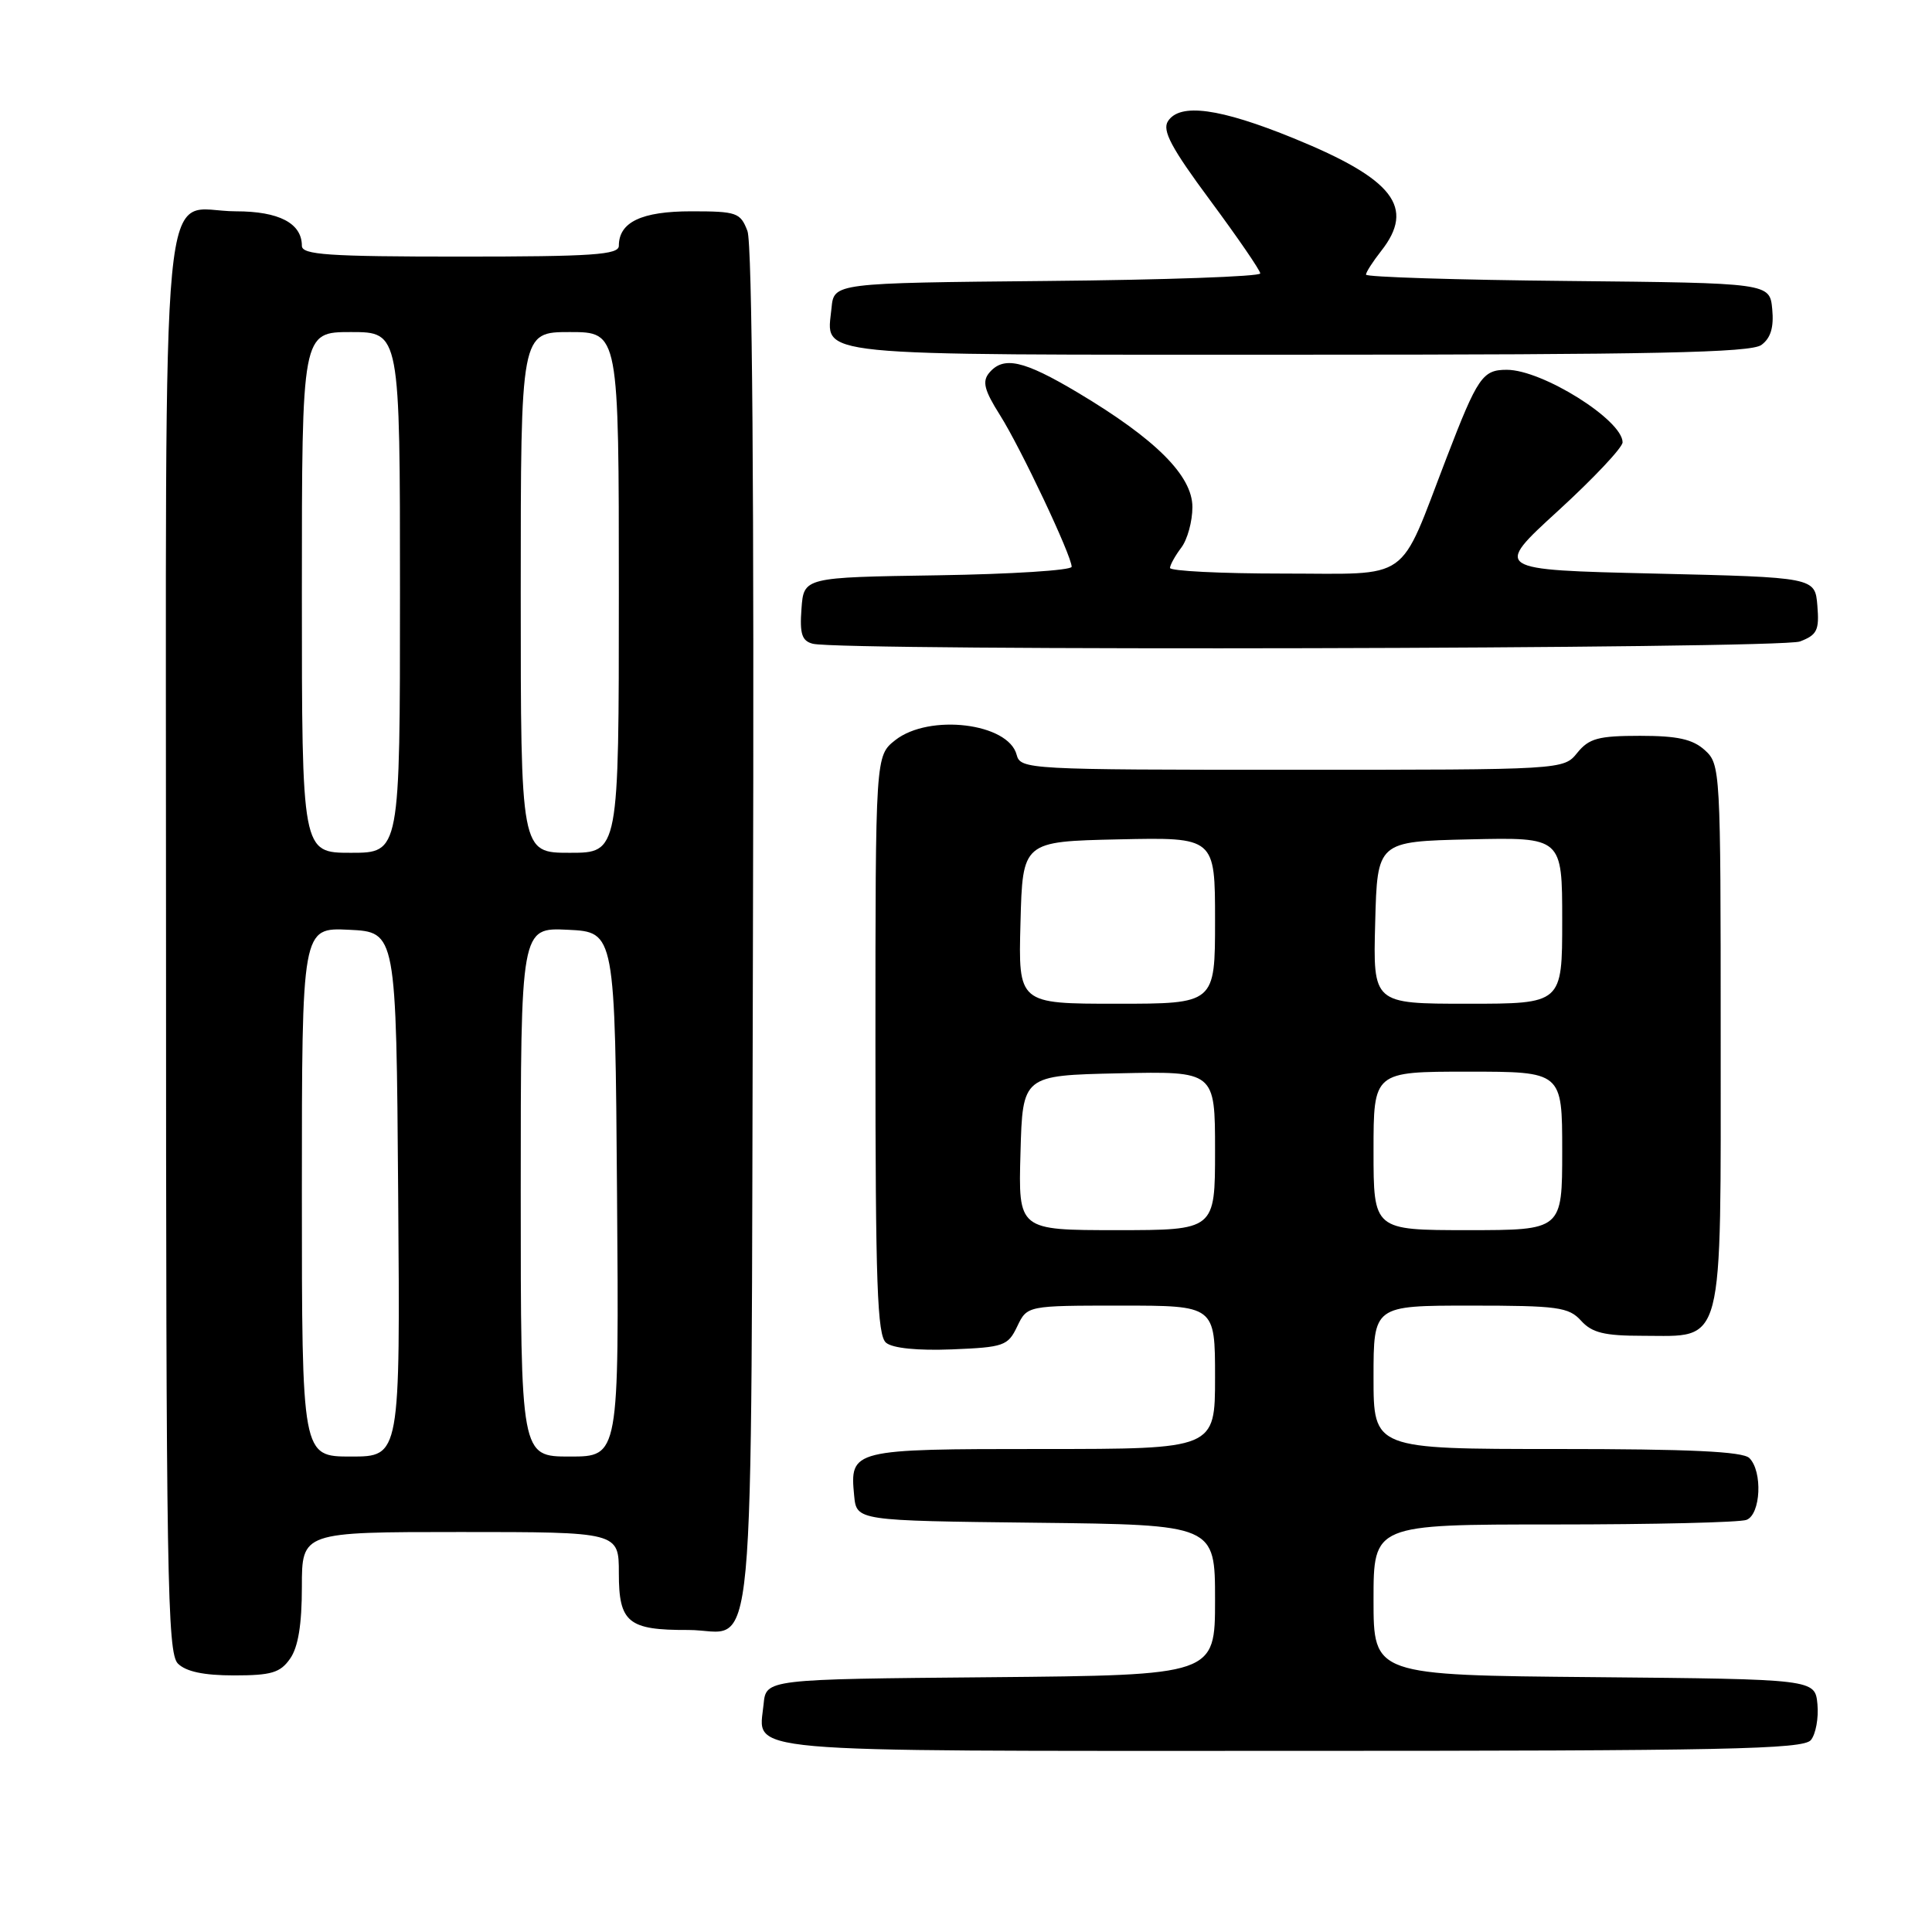 <?xml version="1.0" encoding="UTF-8" standalone="no"?>
<!DOCTYPE svg PUBLIC "-//W3C//DTD SVG 1.1//EN" "http://www.w3.org/Graphics/SVG/1.1/DTD/svg11.dtd" >
<svg xmlns="http://www.w3.org/2000/svg" xmlns:xlink="http://www.w3.org/1999/xlink" version="1.1" viewBox="0 0 256 256">
 <g >
 <path fill="currentColor"
d=" M 239.95 230.57 C 240.60 229.78 240.99 227.64 240.82 225.82 C 240.50 222.50 240.50 222.50 211.25 222.23 C 182.00 221.97 182.00 221.97 182.00 211.98 C 182.00 202.00 182.00 202.00 205.92 202.00 C 219.07 202.00 230.55 201.73 231.42 201.39 C 233.31 200.67 233.58 194.98 231.80 193.20 C 230.93 192.33 223.87 192.00 206.30 192.00 C 182.00 192.00 182.00 192.00 182.00 182.50 C 182.00 173.00 182.00 173.00 194.85 173.00 C 206.42 173.00 207.87 173.20 209.50 175.00 C 210.95 176.60 212.58 177.00 217.65 177.00 C 228.58 177.00 228.00 179.22 228.00 137.15 C 228.00 101.98 227.96 101.27 225.90 99.40 C 224.28 97.94 222.28 97.50 217.31 97.50 C 211.79 97.50 210.55 97.84 209.00 99.75 C 207.18 102.00 207.18 102.00 171.21 102.00 C 136.15 102.00 135.22 101.95 134.71 100.01 C 133.61 95.80 123.13 94.54 118.63 98.07 C 116.00 100.15 116.00 100.15 116.00 138.45 C 116.00 170.16 116.24 176.96 117.41 177.92 C 118.28 178.65 121.60 178.98 126.15 178.80 C 133.03 178.52 133.56 178.33 134.79 175.75 C 136.11 173.00 136.11 173.00 148.55 173.00 C 161.00 173.00 161.00 173.00 161.00 182.50 C 161.00 192.00 161.00 192.00 138.12 192.00 C 112.85 192.00 112.59 192.06 113.18 198.18 C 113.50 201.50 113.50 201.50 137.25 201.77 C 161.00 202.04 161.00 202.04 161.00 212.00 C 161.00 221.97 161.00 221.97 131.25 222.24 C 101.50 222.50 101.50 222.50 101.18 225.82 C 100.55 232.36 96.44 232.00 171.00 232.00 C 228.64 232.00 238.93 231.79 239.95 230.57 Z  M 38.44 219.78 C 39.51 218.26 40.00 215.25 40.00 210.28 C 40.00 203.00 40.00 203.00 61.00 203.00 C 82.00 203.00 82.00 203.00 82.00 208.46 C 82.00 215.00 83.23 216.01 91.18 215.98 C 100.34 215.96 99.47 225.38 99.77 123.64 C 99.94 65.67 99.68 32.28 99.04 30.61 C 98.11 28.17 97.63 28.00 91.60 28.00 C 85.01 28.00 82.00 29.43 82.00 32.57 C 82.00 33.76 78.53 34.00 61.00 34.00 C 43.47 34.00 40.00 33.76 40.00 32.57 C 40.00 29.58 36.97 28.00 31.26 28.00 C 21.04 28.00 22.00 17.95 22.00 125.08 C 22.00 209.00 22.17 219.02 23.57 220.43 C 24.64 221.50 27.01 222.00 31.01 222.00 C 35.95 222.00 37.14 221.65 38.44 219.78 Z  M 238.50 85.00 C 240.78 84.13 241.08 83.51 240.81 80.25 C 240.50 76.50 240.50 76.50 219.21 76.00 C 197.91 75.50 197.91 75.50 206.46 67.68 C 211.16 63.38 215.00 59.30 215.00 58.61 C 215.00 55.66 204.37 49.00 199.66 49.00 C 196.45 49.00 195.80 49.94 191.68 60.65 C 185.22 77.43 187.24 76.00 169.97 76.00 C 161.74 76.00 155.01 75.66 155.03 75.25 C 155.05 74.84 155.72 73.63 156.53 72.56 C 157.34 71.49 158.00 69.08 158.00 67.19 C 158.00 63.04 153.15 58.19 142.81 52.02 C 135.61 47.73 132.96 47.14 131.06 49.42 C 130.13 50.55 130.42 51.71 132.50 55.00 C 135.25 59.35 142.00 73.64 142.00 75.10 C 142.00 75.57 134.01 76.08 124.25 76.23 C 106.50 76.50 106.50 76.50 106.20 80.67 C 105.95 84.00 106.26 84.93 107.70 85.30 C 111.47 86.28 235.89 85.99 238.50 85.00 Z  M 233.39 45.71 C 234.63 44.80 235.06 43.38 234.83 40.96 C 234.50 37.50 234.50 37.50 207.75 37.23 C 193.04 37.09 181.00 36.71 181.00 36.39 C 181.00 36.07 181.90 34.67 183.00 33.27 C 187.57 27.47 184.67 23.73 171.41 18.32 C 161.62 14.33 156.34 13.61 154.76 16.06 C 153.97 17.28 155.20 19.60 160.36 26.56 C 164.00 31.48 166.99 35.83 166.99 36.23 C 167.00 36.64 154.29 37.09 138.75 37.23 C 110.50 37.50 110.50 37.50 110.18 40.82 C 109.56 47.33 106.24 47.00 171.93 47.00 C 219.19 47.00 231.99 46.73 233.39 45.71 Z  M 135.22 152.75 C 135.50 142.50 135.50 142.50 148.25 142.22 C 161.00 141.94 161.00 141.94 161.00 152.47 C 161.00 163.00 161.00 163.00 147.97 163.00 C 134.93 163.00 134.93 163.00 135.22 152.75 Z  M 182.00 152.50 C 182.00 142.00 182.00 142.00 194.50 142.00 C 207.00 142.00 207.00 142.00 207.00 152.50 C 207.00 163.00 207.00 163.00 194.50 163.00 C 182.00 163.00 182.00 163.00 182.00 152.50 Z  M 135.22 122.25 C 135.50 111.50 135.50 111.50 148.25 111.22 C 161.00 110.94 161.00 110.94 161.00 121.97 C 161.00 133.00 161.00 133.00 147.97 133.00 C 134.93 133.00 134.93 133.00 135.22 122.25 Z  M 182.22 122.25 C 182.50 111.50 182.50 111.50 194.75 111.22 C 207.00 110.94 207.00 110.94 207.00 121.97 C 207.00 133.00 207.00 133.00 194.47 133.00 C 181.93 133.00 181.93 133.00 182.22 122.25 Z  M 40.00 157.95 C 40.00 122.90 40.00 122.90 46.25 123.20 C 52.50 123.50 52.50 123.50 52.76 158.25 C 53.03 193.00 53.03 193.00 46.51 193.00 C 40.00 193.00 40.00 193.00 40.00 157.95 Z  M 69.00 157.95 C 69.00 122.90 69.00 122.90 75.25 123.20 C 81.50 123.50 81.50 123.50 81.76 158.25 C 82.03 193.00 82.03 193.00 75.51 193.00 C 69.00 193.00 69.00 193.00 69.00 157.95 Z  M 40.00 78.50 C 40.00 44.00 40.00 44.00 46.50 44.00 C 53.00 44.00 53.00 44.00 53.00 78.50 C 53.00 113.00 53.00 113.00 46.50 113.00 C 40.00 113.00 40.00 113.00 40.00 78.50 Z  M 69.00 78.50 C 69.00 44.00 69.00 44.00 75.50 44.00 C 82.00 44.00 82.00 44.00 82.00 78.50 C 82.00 113.00 82.00 113.00 75.50 113.00 C 69.00 113.00 69.00 113.00 69.00 78.50 Z "/>
</g>
</svg>